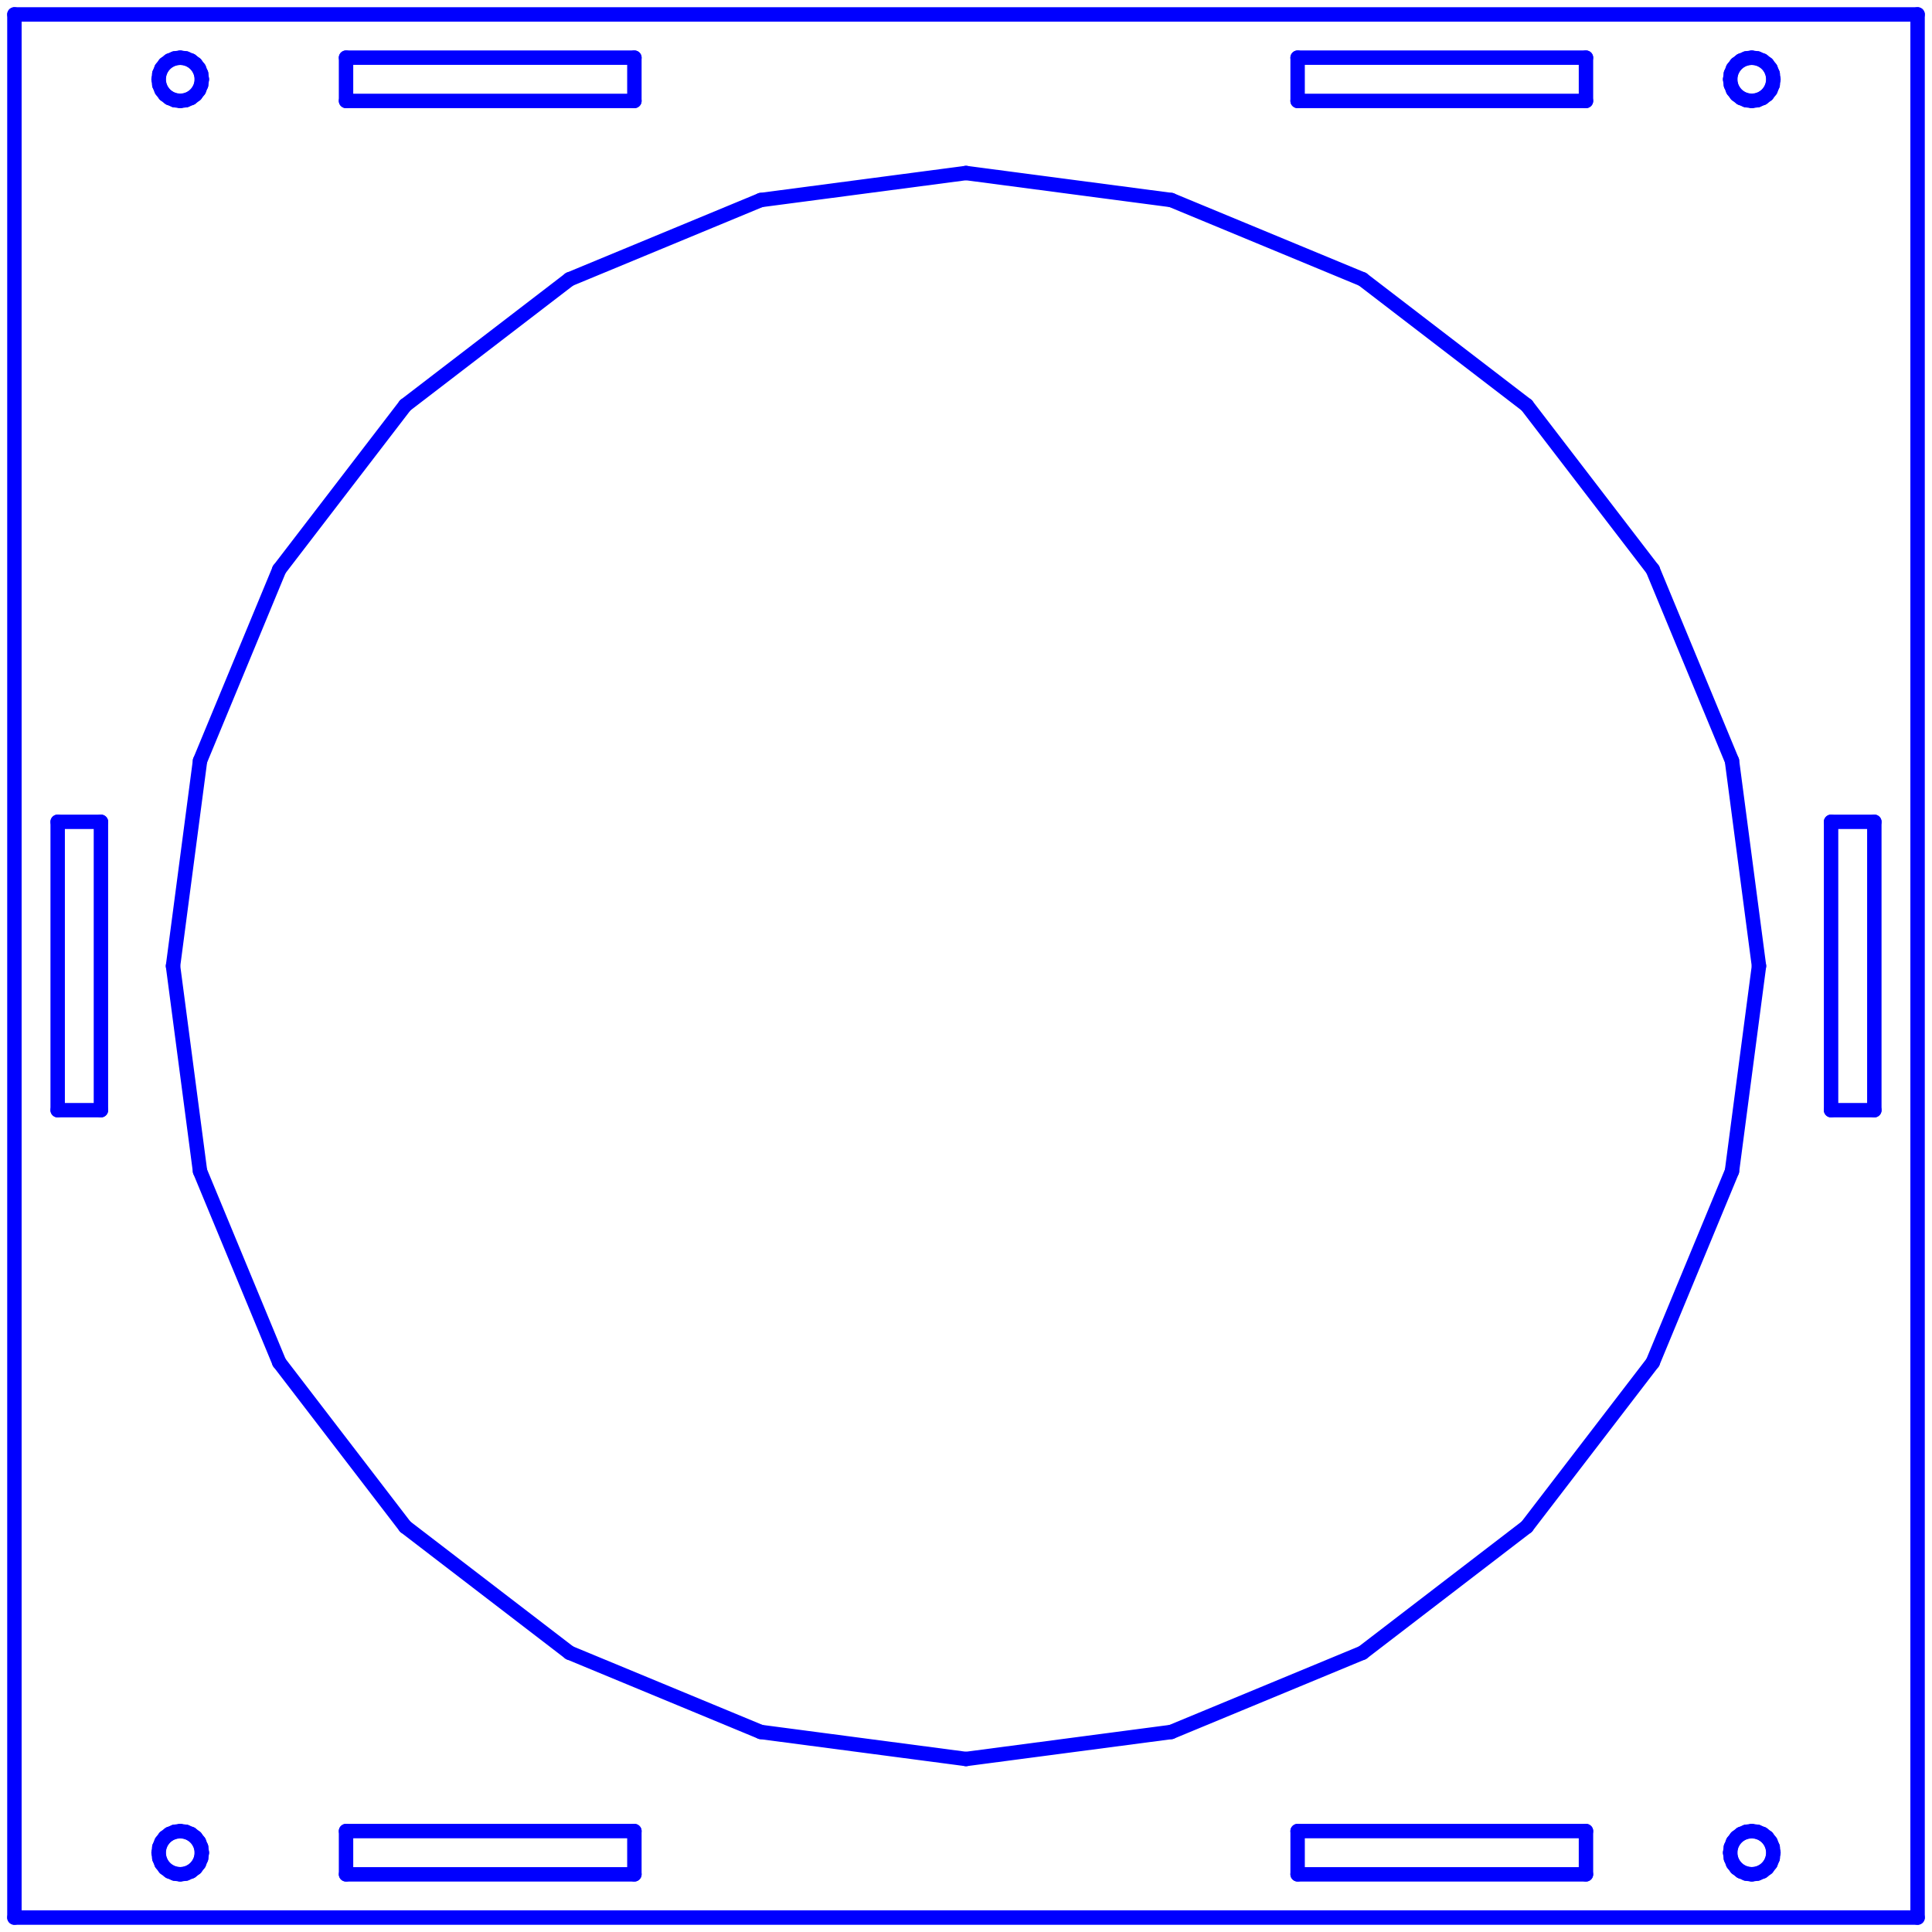 <?xml version="1.0" standalone="no"?>
<!DOCTYPE svg PUBLIC "-//W3C//DTD SVG 1.1//EN" "http://www.w3.org/Graphics/SVG/1.1/DTD/svg11.dtd">
<svg width="134.0mm" height="134.0mm"
 viewBox="0 0 134.0 134.0"
 xmlns="http://www.w3.org/2000/svg" version="1.1"
 xmlns:xlink="http://www.w3.org/1999/xlink">
<desc>Output from Flights of Ideas SVG Sketchup Plugin</desc>

  <g id="face0" fill="none" stroke="rgb(0,0,255)" stroke-width="1" stroke-miterlimit="4" stroke-dasharray="none" stroke-linejoin="round" stroke-linecap="round">
    <line x1="133.0" y1="1.0" x2="1.0" y2="1"/>
    <line x1="1.0" y1="1" x2="1.0" y2="133.0"/>
    <line x1="1.0" y1="133.0" x2="133.0" y2="133.0"/>
    <line x1="133.0" y1="133.0" x2="133.0" y2="1.0"/>
    <line x1="81.235" y1="120.126" x2="67.0" y2="122.0"/>
    <line x1="67.0" y1="122.0" x2="52.765" y2="120.126"/>
    <line x1="52.765" y1="120.126" x2="39.5" y2="114.631"/>
    <line x1="39.5" y1="114.631" x2="28.109" y2="105.891"/>
    <line x1="28.109" y1="105.891" x2="19.369" y2="94.5"/>
    <line x1="19.369" y1="94.5" x2="13.874" y2="81.235"/>
    <line x1="13.874" y1="81.235" x2="12" y2="67.0"/>
    <line x1="12" y1="67.0" x2="13.874" y2="52.765"/>
    <line x1="13.874" y1="52.765" x2="19.369" y2="39.5"/>
    <line x1="19.369" y1="39.5" x2="28.109" y2="28.109"/>
    <line x1="28.109" y1="28.109" x2="39.5" y2="19.369"/>
    <line x1="39.5" y1="19.369" x2="52.765" y2="13.874"/>
    <line x1="52.765" y1="13.874" x2="67.0" y2="12.0"/>
    <line x1="67.0" y1="12.0" x2="81.235" y2="13.874"/>
    <line x1="81.235" y1="13.874" x2="94.5" y2="19.369"/>
    <line x1="94.5" y1="19.369" x2="105.891" y2="28.109"/>
    <line x1="105.891" y1="28.109" x2="114.631" y2="39.5"/>
    <line x1="114.631" y1="39.5" x2="120.126" y2="52.765"/>
    <line x1="120.126" y1="52.765" x2="122.0" y2="67.0"/>
    <line x1="122.0" y1="67.0" x2="120.126" y2="81.235"/>
    <line x1="120.126" y1="81.235" x2="114.631" y2="94.5"/>
    <line x1="114.631" y1="94.5" x2="105.891" y2="105.891"/>
    <line x1="105.891" y1="105.891" x2="94.5" y2="114.631"/>
    <line x1="94.5" y1="114.631" x2="81.235" y2="120.126"/>
    <line x1="110.0" y1="127.0" x2="110.0" y2="130.0"/>
    <line x1="110.0" y1="130.0" x2="90" y2="130.0"/>
    <line x1="90" y1="130.0" x2="90" y2="127.0"/>
    <line x1="90" y1="127.0" x2="110.0" y2="127.0"/>
    <line x1="44.0" y1="127.0" x2="44.0" y2="130.0"/>
    <line x1="44.0" y1="130.0" x2="24.0" y2="130.0"/>
    <line x1="24.0" y1="130.0" x2="24.0" y2="127.0"/>
    <line x1="24.0" y1="127.0" x2="44.0" y2="127.0"/>
    <line x1="110.0" y1="4" x2="110.0" y2="7"/>
    <line x1="110.0" y1="7" x2="90.0" y2="7"/>
    <line x1="90.0" y1="7" x2="90.0" y2="4"/>
    <line x1="90.0" y1="4" x2="110.0" y2="4"/>
    <line x1="44.0" y1="7" x2="24.0" y2="7"/>
    <line x1="24.0" y1="7" x2="24.0" y2="4"/>
    <line x1="24.0" y1="4" x2="44.0" y2="4"/>
    <line x1="44.0" y1="4" x2="44.0" y2="7"/>
    <line x1="120.051" y1="128.888" x2="120.0" y2="128.5"/>
    <line x1="120.0" y1="128.5" x2="120.051" y2="128.112"/>
    <line x1="120.051" y1="128.112" x2="120.201" y2="127.75"/>
    <line x1="120.201" y1="127.75" x2="120.439" y2="127.439"/>
    <line x1="120.439" y1="127.439" x2="120.75" y2="127.201"/>
    <line x1="120.75" y1="127.201" x2="121.112" y2="127.051"/>
    <line x1="121.112" y1="127.051" x2="121.5" y2="127.0"/>
    <line x1="121.5" y1="127.0" x2="121.888" y2="127.051"/>
    <line x1="121.888" y1="127.051" x2="122.25" y2="127.201"/>
    <line x1="122.25" y1="127.201" x2="122.561" y2="127.439"/>
    <line x1="122.561" y1="127.439" x2="122.799" y2="127.75"/>
    <line x1="122.799" y1="127.75" x2="122.949" y2="128.112"/>
    <line x1="122.949" y1="128.112" x2="123.0" y2="128.5"/>
    <line x1="123.0" y1="128.5" x2="122.949" y2="128.888"/>
    <line x1="122.949" y1="128.888" x2="122.799" y2="129.25"/>
    <line x1="122.799" y1="129.25" x2="122.561" y2="129.561"/>
    <line x1="122.561" y1="129.561" x2="122.25" y2="129.799"/>
    <line x1="122.25" y1="129.799" x2="121.888" y2="129.949"/>
    <line x1="121.888" y1="129.949" x2="121.5" y2="130.0"/>
    <line x1="121.5" y1="130.0" x2="121.112" y2="129.949"/>
    <line x1="121.112" y1="129.949" x2="120.75" y2="129.799"/>
    <line x1="120.75" y1="129.799" x2="120.439" y2="129.561"/>
    <line x1="120.439" y1="129.561" x2="120.201" y2="129.25"/>
    <line x1="120.201" y1="129.25" x2="120.051" y2="128.888"/>
    <line x1="13.949" y1="128.112" x2="14.0" y2="128.5"/>
    <line x1="14.0" y1="128.5" x2="13.949" y2="128.888"/>
    <line x1="13.949" y1="128.888" x2="13.799" y2="129.25"/>
    <line x1="13.799" y1="129.25" x2="13.561" y2="129.561"/>
    <line x1="13.561" y1="129.561" x2="13.25" y2="129.799"/>
    <line x1="13.25" y1="129.799" x2="12.888" y2="129.949"/>
    <line x1="12.888" y1="129.949" x2="12.5" y2="130.0"/>
    <line x1="12.5" y1="130.0" x2="12.112" y2="129.949"/>
    <line x1="12.112" y1="129.949" x2="11.75" y2="129.799"/>
    <line x1="11.75" y1="129.799" x2="11.439" y2="129.561"/>
    <line x1="11.439" y1="129.561" x2="11.201" y2="129.25"/>
    <line x1="11.201" y1="129.25" x2="11.051" y2="128.888"/>
    <line x1="11.051" y1="128.888" x2="11.0" y2="128.5"/>
    <line x1="11.0" y1="128.5" x2="11.051" y2="128.112"/>
    <line x1="11.051" y1="128.112" x2="11.201" y2="127.75"/>
    <line x1="11.201" y1="127.75" x2="11.439" y2="127.439"/>
    <line x1="11.439" y1="127.439" x2="11.75" y2="127.201"/>
    <line x1="11.75" y1="127.201" x2="12.112" y2="127.051"/>
    <line x1="12.112" y1="127.051" x2="12.5" y2="127.0"/>
    <line x1="12.5" y1="127.0" x2="12.888" y2="127.051"/>
    <line x1="12.888" y1="127.051" x2="13.25" y2="127.201"/>
    <line x1="13.25" y1="127.201" x2="13.561" y2="127.439"/>
    <line x1="13.561" y1="127.439" x2="13.799" y2="127.75"/>
    <line x1="13.799" y1="127.75" x2="13.949" y2="128.112"/>
    <line x1="13.949" y1="5.112" x2="14.0" y2="5.5"/>
    <line x1="14.0" y1="5.5" x2="13.949" y2="5.888"/>
    <line x1="13.949" y1="5.888" x2="13.799" y2="6.25"/>
    <line x1="13.799" y1="6.25" x2="13.561" y2="6.561"/>
    <line x1="13.561" y1="6.561" x2="13.25" y2="6.799"/>
    <line x1="13.25" y1="6.799" x2="12.888" y2="6.949"/>
    <line x1="12.888" y1="6.949" x2="12.5" y2="7"/>
    <line x1="12.5" y1="7" x2="12.112" y2="6.949"/>
    <line x1="12.112" y1="6.949" x2="11.75" y2="6.799"/>
    <line x1="11.75" y1="6.799" x2="11.439" y2="6.561"/>
    <line x1="11.439" y1="6.561" x2="11.201" y2="6.25"/>
    <line x1="11.201" y1="6.25" x2="11.051" y2="5.888"/>
    <line x1="11.051" y1="5.888" x2="11.0" y2="5.5"/>
    <line x1="11.0" y1="5.5" x2="11.051" y2="5.112"/>
    <line x1="11.051" y1="5.112" x2="11.201" y2="4.75"/>
    <line x1="11.201" y1="4.75" x2="11.439" y2="4.439"/>
    <line x1="11.439" y1="4.439" x2="11.75" y2="4.201"/>
    <line x1="11.75" y1="4.201" x2="12.112" y2="4.051"/>
    <line x1="12.112" y1="4.051" x2="12.5" y2="4"/>
    <line x1="12.5" y1="4" x2="12.888" y2="4.051"/>
    <line x1="12.888" y1="4.051" x2="13.25" y2="4.201"/>
    <line x1="13.25" y1="4.201" x2="13.561" y2="4.439"/>
    <line x1="13.561" y1="4.439" x2="13.799" y2="4.75"/>
    <line x1="13.799" y1="4.75" x2="13.949" y2="5.112"/>
    <line x1="120.051" y1="5.888" x2="120.0" y2="5.5"/>
    <line x1="120.0" y1="5.5" x2="120.051" y2="5.112"/>
    <line x1="120.051" y1="5.112" x2="120.201" y2="4.75"/>
    <line x1="120.201" y1="4.75" x2="120.439" y2="4.439"/>
    <line x1="120.439" y1="4.439" x2="120.75" y2="4.201"/>
    <line x1="120.75" y1="4.201" x2="121.112" y2="4.051"/>
    <line x1="121.112" y1="4.051" x2="121.5" y2="4"/>
    <line x1="121.5" y1="4" x2="121.888" y2="4.051"/>
    <line x1="121.888" y1="4.051" x2="122.25" y2="4.201"/>
    <line x1="122.25" y1="4.201" x2="122.561" y2="4.439"/>
    <line x1="122.561" y1="4.439" x2="122.799" y2="4.75"/>
    <line x1="122.799" y1="4.75" x2="122.949" y2="5.112"/>
    <line x1="122.949" y1="5.112" x2="123.0" y2="5.5"/>
    <line x1="123.0" y1="5.5" x2="122.949" y2="5.888"/>
    <line x1="122.949" y1="5.888" x2="122.799" y2="6.25"/>
    <line x1="122.799" y1="6.25" x2="122.561" y2="6.561"/>
    <line x1="122.561" y1="6.561" x2="122.25" y2="6.799"/>
    <line x1="122.25" y1="6.799" x2="121.888" y2="6.949"/>
    <line x1="121.888" y1="6.949" x2="121.5" y2="7"/>
    <line x1="121.5" y1="7" x2="121.112" y2="6.949"/>
    <line x1="121.112" y1="6.949" x2="120.75" y2="6.799"/>
    <line x1="120.75" y1="6.799" x2="120.439" y2="6.561"/>
    <line x1="120.439" y1="6.561" x2="120.201" y2="6.25"/>
    <line x1="120.201" y1="6.25" x2="120.051" y2="5.888"/>
    <line x1="127.0" y1="77" x2="127.0" y2="57"/>
    <line x1="127.0" y1="57" x2="130.0" y2="57"/>
    <line x1="130.0" y1="57" x2="130.0" y2="77"/>
    <line x1="130.0" y1="77" x2="127.0" y2="77"/>
    <line x1="4.0" y1="57.0" x2="7.0" y2="57.0"/>
    <line x1="7.0" y1="57.0" x2="7.0" y2="77.0"/>
    <line x1="7.0" y1="77.0" x2="4.0" y2="77.0"/>
    <line x1="4.0" y1="77.0" x2="4.0" y2="57.0"/>
  </g>
</svg>
